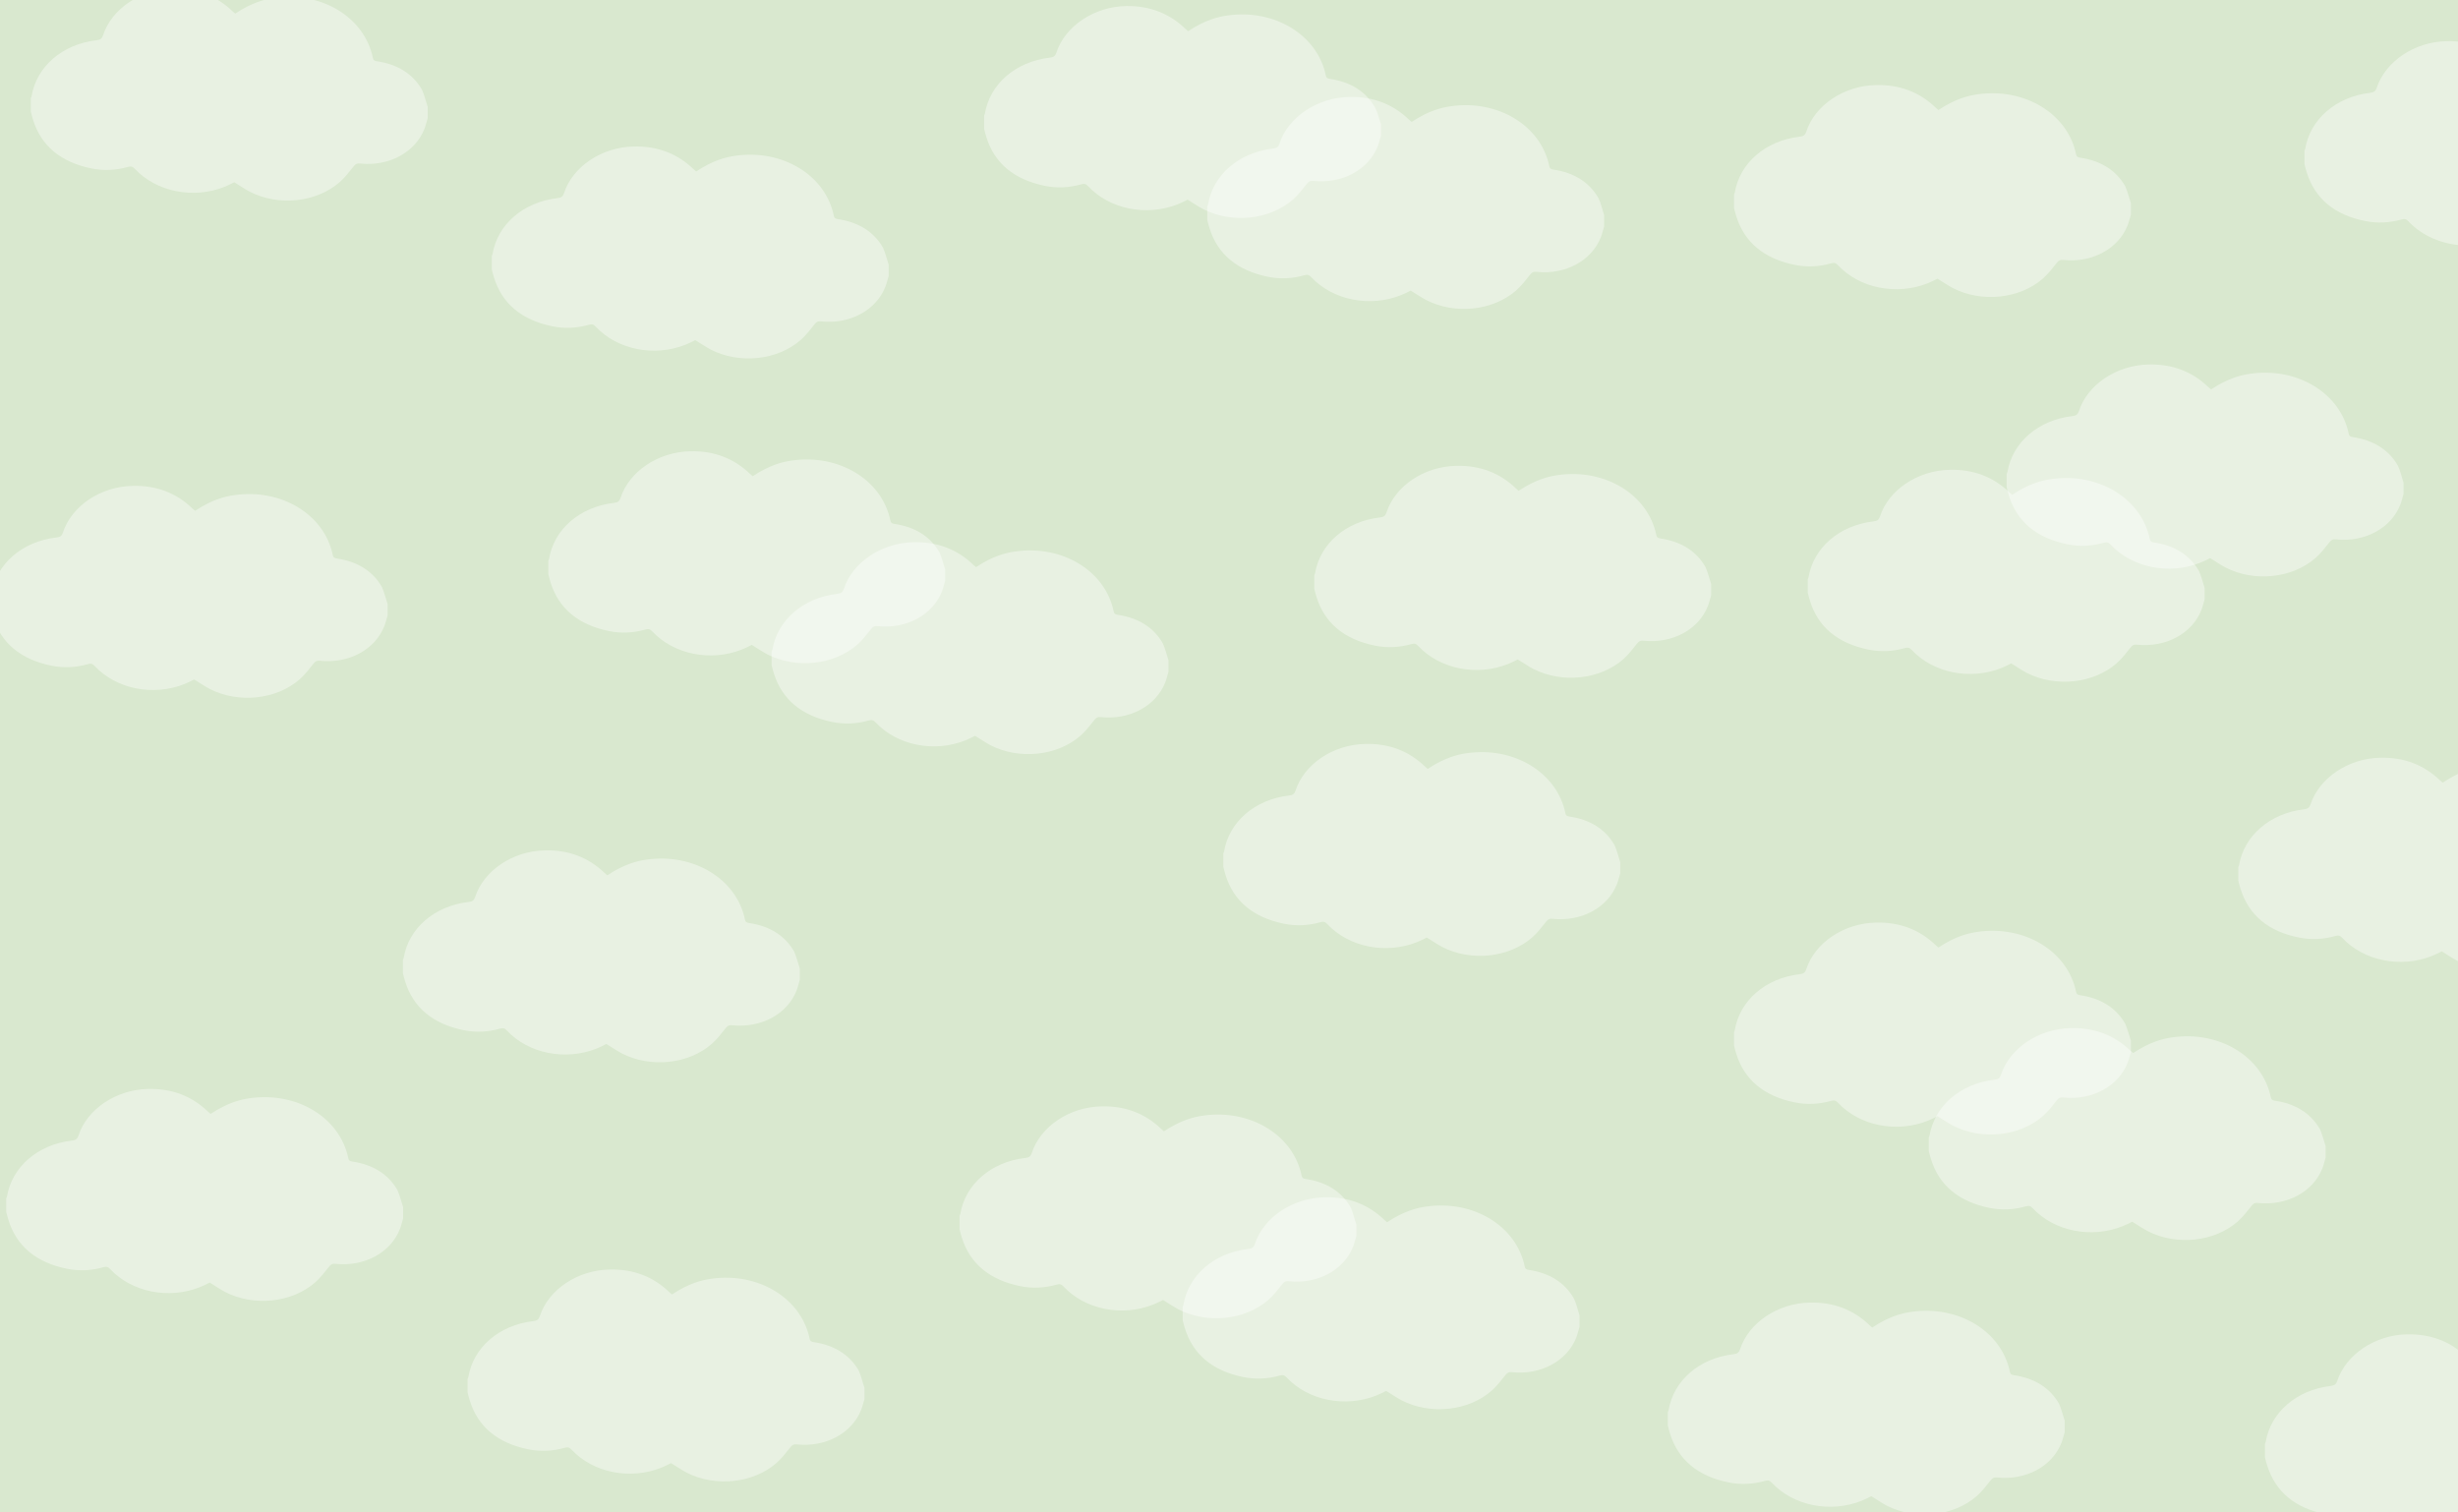 <?xml version="1.0" encoding="utf-8"?>
<!-- Generator: Adobe Illustrator 21.1.0, SVG Export Plug-In . SVG Version: 6.00 Build 0)  -->
<svg version="1.1" id="Layer_1" xmlns="http://www.w3.org/2000/svg" xmlns:xlink="http://www.w3.org/1999/xlink" x="0px" y="0px"
	 viewBox="0 0 1300 800" style="enable-background:new 0 0 1300 800;" xml:space="preserve" preserveAspectRatio="none slice">
<style type="text/css">
	.st0{fill:#D9E8CF;}
	.st1{opacity:0.4;fill:#FFFFFF;enable-background:new    ;}
</style>
<g>
	<rect x="-2" y="-6" class="st0" width="1305" height="813"/>
</g>
<path class="st1" d="M226.2,56.5c0,2,0,4,0,6c-0.6,1.9-1,3.8-1.7,5.6c-4.9,12.5-18.8,20-34,18.4c-1.7-0.2-2.4,0.2-3.4,1.4
	c-2.3,2.9-4.6,5.9-7.4,8.4c-12.3,10.8-32.4,12.9-47.6,5.1c-2.8-1.5-5.4-3.3-8.2-5c-1.6,0.8-3.3,1.7-5.1,2.4
	c-16.5,6.6-36.1,2.7-47.5-9.5c-1.1-1.2-2-1.5-3.7-1c-6.3,1.8-12.8,2.1-19.2,0.8c-16.2-3.3-26.6-11.9-30.9-25.7
	c-0.5-1.5-0.8-2.9-1.2-4.4c0-2.4,0-4.7,0-7.1c0.1-0.3,0.3-0.6,0.4-1C19.3,35.3,32.9,23.4,51,21.3c2.1-0.2,2.9-0.9,3.5-2.6
	C59,4.7,74.4-5.7,91.4-6c12.6-0.3,23.1,3.8,31.5,11.9c0.5,0.5,1,0.9,1.5,1.3c8.9-5.9,15.7-7.6,20.7-8.3c25-3.6,47.7,10.3,52.1,31.7
	c0.2,1.2,0.8,1.6,2.1,1.8c10.9,1.6,19,6.6,23.9,15.1C224.5,50.4,225.2,53.6,226.2,56.5z"/>
<path class="st1" d="M470,140c0,2,0,4,0,6c-0.6,1.9-1,3.8-1.7,5.6c-4.9,12.5-18.8,20-34,18.4c-1.7-0.2-2.4,0.2-3.4,1.4
	c-2.3,2.9-4.6,5.9-7.4,8.4c-12.3,10.8-32.4,12.9-47.6,5.1c-2.8-1.5-5.4-3.3-8.2-5c-1.6,0.8-3.3,1.7-5.1,2.4
	c-16.5,6.6-36.1,2.7-47.5-9.5c-1.1-1.2-2-1.5-3.7-1c-6.3,1.8-12.8,2.1-19.2,0.8c-16.2-3.3-26.6-11.9-30.9-25.7
	c-0.5-1.5-0.8-2.9-1.2-4.4c0-2.4,0-4.7,0-7.1c0.1-0.3,0.3-0.6,0.4-1c2.6-15.6,16.2-27.5,34.3-29.6c2.1-0.2,2.9-0.9,3.5-2.6
	c4.5-14,19.9-24.4,36.9-24.7c12.6-0.3,23.1,3.8,31.5,11.9c0.5,0.5,1,0.9,1.5,1.3c8.9-5.9,15.7-7.6,20.7-8.3
	c25-3.6,47.7,10.3,52.1,31.7c0.2,1.2,0.8,1.6,2.1,1.8c10.9,1.6,19,6.6,23.9,15.1C468.3,133.9,469,137,470,140z"/>
<path class="st1" d="M618,349.3c0,2,0,4,0,6c-0.6,1.9-1,3.8-1.7,5.6c-4.9,12.5-18.8,20-34,18.4c-1.7-0.2-2.4,0.2-3.4,1.4
	c-2.3,2.9-4.6,5.9-7.4,8.4c-12.3,10.8-32.4,12.9-47.6,5.1c-2.8-1.5-5.4-3.3-8.2-5c-1.6,0.8-3.3,1.7-5.1,2.4
	c-16.5,6.6-36.1,2.7-47.5-9.5c-1.1-1.2-2-1.5-3.7-1c-6.3,1.8-12.8,2.1-19.2,0.8c-16.2-3.3-26.6-11.9-30.9-25.7
	c-0.5-1.5-0.8-2.9-1.2-4.4c0-2.4,0-4.7,0-7.1c0.1-0.3,0.3-0.6,0.4-1c2.6-15.6,16.2-27.5,34.3-29.6c2.1-0.2,2.9-0.9,3.5-2.6
	c4.5-14,19.9-24.4,36.9-24.7c12.6-0.3,23.1,3.8,31.5,11.9c0.5,0.5,1,0.9,1.5,1.3c8.9-5.9,15.7-7.6,20.7-8.3
	c25-3.6,47.7,10.3,52.1,31.7c0.2,1.2,0.8,1.6,2.1,1.8c10.9,1.6,19,6.6,23.9,15.1C616.3,343.2,617,346.3,618,349.3z"/>
<path class="st1" d="M856.9,456c0,2,0,4,0,6c-0.6,1.9-1,3.8-1.7,5.6c-4.9,12.5-18.8,20-34,18.4c-1.7-0.2-2.4,0.2-3.4,1.4
	c-2.3,2.9-4.6,5.9-7.4,8.4c-12.3,10.8-32.4,12.9-47.6,5.1c-2.8-1.5-5.4-3.3-8.2-5c-1.6,0.8-3.3,1.7-5.1,2.4
	c-16.5,6.6-36.1,2.7-47.5-9.5c-1.1-1.2-2-1.5-3.7-1c-6.3,1.8-12.8,2.1-19.2,0.8c-16.2-3.3-26.6-11.9-30.9-25.7
	c-0.5-1.5-0.8-2.9-1.2-4.4c0-2.4,0-4.7,0-7.1c0.1-0.3,0.3-0.6,0.4-1c2.6-15.6,16.2-27.5,34.3-29.6c2.1-0.2,2.9-0.9,3.5-2.6
	c4.5-14,19.9-24.4,36.9-24.7c12.6-0.3,23.1,3.8,31.5,11.9c0.5,0.5,1,0.9,1.5,1.3c8.9-5.9,15.7-7.6,20.7-8.3
	c25-3.6,47.7,10.3,52.1,31.7c0.2,1.2,0.8,1.6,2.1,1.8c10.9,1.6,19,6.6,23.9,15.1C855.2,449.9,855.9,453,856.9,456z"/>
<path class="st1" d="M205,319.5c0,2,0,4,0,6c-0.6,1.9-1,3.8-1.7,5.6c-4.9,12.5-18.8,20-34,18.4c-1.7-0.2-2.4,0.2-3.4,1.4
	c-2.3,2.9-4.6,5.9-7.4,8.4c-12.3,10.8-32.4,12.9-47.6,5.1c-2.8-1.5-5.4-3.3-8.2-5c-1.6,0.8-3.3,1.7-5.1,2.4
	c-16.5,6.6-36.1,2.7-47.5-9.5c-1.1-1.2-2-1.5-3.7-1c-6.3,1.8-12.8,2.1-19.2,0.8C11,348.8,0.6,340.2-3.7,326.4
	c-0.5-1.5-0.8-2.9-1.2-4.4c0-2.4,0-4.7,0-7.1c0.1-0.3,0.3-0.6,0.4-1c2.6-15.6,16.2-27.5,34.3-29.6c2.1-0.2,2.9-0.9,3.5-2.6
	c4.5-14,19.9-24.4,36.9-24.7c12.6-0.3,23.1,3.8,31.5,11.9c0.5,0.5,1,0.9,1.5,1.3c8.9-5.9,15.7-7.6,20.7-8.3
	c25-3.6,47.7,10.3,52.1,31.7c0.2,1.2,0.8,1.6,2.1,1.8c10.9,1.6,19,6.6,23.9,15.1C203.3,313.5,204,316.6,205,319.5z"/>
<path class="st1" d="M423,512.3c0,2,0,4,0,6c-0.6,1.9-1,3.8-1.7,5.6c-4.9,12.5-18.8,20-34,18.4c-1.7-0.2-2.4,0.2-3.4,1.4
	c-2.3,2.9-4.6,5.9-7.4,8.4c-12.3,10.8-32.4,12.9-47.6,5.1c-2.8-1.5-5.4-3.3-8.2-5c-1.6,0.8-3.3,1.7-5.1,2.4
	c-16.5,6.6-36.1,2.7-47.5-9.5c-1.1-1.2-2-1.5-3.7-1c-6.3,1.8-12.8,2.1-19.2,0.8c-16.2-3.3-26.6-11.9-30.9-25.7
	c-0.5-1.5-0.8-2.9-1.2-4.4c0-2.4,0-4.7,0-7.1c0.1-0.3,0.3-0.6,0.4-1c2.6-15.6,16.2-27.5,34.3-29.6c2.1-0.2,2.9-0.9,3.5-2.6
	c4.5-14,19.9-24.4,36.9-24.7c12.6-0.3,23.1,3.8,31.5,11.9c0.5,0.5,1,0.9,1.5,1.3c8.9-5.9,15.7-7.6,20.7-8.3
	c25-3.6,47.7,10.3,52.1,31.7c0.2,1.2,0.8,1.6,2.1,1.8c10.9,1.6,19,6.6,23.9,15.1C421.3,506.2,422,509.4,423,512.3z"/>
<path class="st1" d="M499.9,301.2c0,2,0,4,0,6c-0.6,1.9-1,3.8-1.7,5.6c-4.9,12.5-18.8,20-34,18.4c-1.7-0.2-2.4,0.2-3.4,1.4
	c-2.3,2.9-4.6,5.9-7.4,8.4c-12.3,10.8-32.4,12.9-47.6,5.1c-2.8-1.5-5.4-3.3-8.2-5c-1.6,0.8-3.3,1.7-5.1,2.4
	c-16.5,6.6-36.1,2.7-47.5-9.5c-1.1-1.2-2-1.5-3.7-1c-6.3,1.8-12.8,2.1-19.2,0.8c-16.2-3.3-26.6-11.9-30.9-25.7
	c-0.5-1.5-0.8-2.9-1.2-4.4c0-2.4,0-4.7,0-7.1c0.1-0.3,0.3-0.6,0.4-1c2.6-15.6,16.2-27.5,34.3-29.6c2.1-0.2,2.9-0.9,3.5-2.6
	c4.5-14,19.9-24.4,36.9-24.7c12.6-0.3,23.1,3.8,31.5,11.9c0.5,0.5,1,0.9,1.5,1.3c8.9-5.9,15.7-7.6,20.7-8.3
	c25-3.6,47.7,10.3,52.1,31.7c0.2,1.2,0.8,1.6,2.1,1.8c10.9,1.6,19,6.6,23.9,15.1C498.2,295.1,498.9,298.3,499.9,301.2z"/>
<path class="st1" d="M848.4,113.8c0,2,0,4,0,6c-0.6,1.9-1,3.8-1.7,5.6c-4.9,12.5-18.8,20-34,18.4c-1.7-0.2-2.4,0.2-3.4,1.4
	c-2.3,2.9-4.6,5.9-7.4,8.4c-12.3,10.8-32.4,12.9-47.6,5.1c-2.8-1.5-5.4-3.3-8.2-5c-1.6,0.8-3.3,1.7-5.1,2.4
	c-16.5,6.6-36.1,2.7-47.5-9.5c-1.1-1.2-2-1.5-3.7-1c-6.3,1.8-12.8,2.1-19.2,0.8c-16.2-3.3-26.6-11.9-30.9-25.7
	c-0.5-1.5-0.8-2.9-1.2-4.4c0-2.4,0-4.7,0-7.1c0.1-0.3,0.3-0.6,0.4-1c2.6-15.6,16.2-27.5,34.3-29.6c2.1-0.2,2.9-0.9,3.5-2.6
	c4.5-14,19.9-24.4,36.9-24.7c12.6-0.3,23.1,3.8,31.5,11.9c0.5,0.5,1,0.9,1.5,1.3c8.9-5.9,15.7-7.6,20.7-8.3
	c25-3.6,47.7,10.3,52.1,31.7c0.2,1.2,0.8,1.6,2.1,1.8c10.9,1.6,19,6.6,23.9,15.1C846.8,107.7,847.4,110.8,848.4,113.8z"/>
<path class="st1" d="M730.4,65.7c0,2,0,4,0,6c-0.6,1.9-1,3.8-1.7,5.6c-4.9,12.5-18.8,20-34,18.4c-1.7-0.2-2.4,0.2-3.4,1.4
	c-2.3,2.9-4.6,5.9-7.4,8.4c-12.3,10.8-32.4,12.9-47.6,5.1c-2.8-1.5-5.4-3.3-8.2-5c-1.6,0.8-3.3,1.7-5.1,2.4
	c-16.5,6.6-36.1,2.7-47.5-9.5c-1.1-1.2-2-1.5-3.7-1c-6.3,1.8-12.8,2.1-19.2,0.8C536.4,95,526,86.4,521.7,72.6
	c-0.5-1.5-0.8-2.9-1.2-4.4c0-2.4,0-4.7,0-7.1c0.1-0.3,0.3-0.6,0.4-1c2.6-15.6,16.2-27.5,34.3-29.6c2.1-0.2,2.9-0.9,3.5-2.6
	c4.5-14,19.9-24.4,36.9-24.7c12.4-0.2,22.9,3.9,31.3,12c0.5,0.5,1,0.9,1.5,1.3c8.9-5.9,15.7-7.6,20.7-8.3
	c25-3.6,47.7,10.3,52.1,31.7c0.2,1.2,0.8,1.6,2.1,1.8c10.9,1.6,19,6.6,23.9,15.1C728.7,59.6,729.3,62.7,730.4,65.7z"/>
<path class="st1" d="M905,308.9c0,2,0,4,0,6c-0.6,1.9-1,3.8-1.7,5.6c-4.9,12.5-18.8,20-34,18.4c-1.7-0.2-2.4,0.2-3.4,1.4
	c-2.3,2.9-4.6,5.9-7.4,8.4c-12.3,10.8-32.4,12.9-47.6,5.1c-2.8-1.5-5.4-3.3-8.2-5c-1.6,0.8-3.3,1.7-5.1,2.4
	c-16.5,6.6-36.1,2.7-47.5-9.5c-1.1-1.2-2-1.5-3.7-1c-6.3,1.8-12.8,2.1-19.2,0.8c-16.2-3.3-26.6-11.9-30.9-25.7
	c-0.5-1.5-0.8-2.9-1.2-4.4c0-2.4,0-4.7,0-7.1c0.1-0.3,0.3-0.6,0.4-1c2.6-15.6,16.2-27.5,34.3-29.6c2.1-0.2,2.9-0.9,3.5-2.6
	c4.5-14,19.9-24.4,36.9-24.7c12.6-0.3,23.1,3.8,31.5,11.9c0.5,0.5,1,0.9,1.5,1.3c8.9-5.9,15.7-7.6,20.7-8.3
	c25-3.6,47.7,10.3,52.1,31.7c0.2,1.2,0.8,1.6,2.1,1.8c10.9,1.6,19,6.6,23.9,15.1C903.3,302.8,904,306,905,308.9z"/>
<path class="st1" d="M213.2,638.5c0,2,0,4,0,6c-0.6,1.9-1,3.8-1.7,5.6c-4.9,12.5-18.8,20-34,18.4c-1.7-0.2-2.4,0.2-3.4,1.4
	c-2.3,2.9-4.6,5.9-7.4,8.4c-12.3,10.8-32.4,12.9-47.6,5.1c-2.8-1.5-5.4-3.3-8.2-5c-1.6,0.8-3.3,1.7-5.1,2.4
	c-16.5,6.6-36.1,2.7-47.5-9.5c-1.1-1.2-2-1.5-3.7-1c-6.3,1.8-12.8,2.1-19.2,0.8c-16.2-3.3-26.6-11.9-30.9-25.7
	c-0.5-1.5-0.8-2.9-1.2-4.4c0-2.4,0-4.7,0-7.1c0.1-0.3,0.3-0.6,0.4-1c2.6-15.6,16.2-27.5,34.3-29.6c2.1-0.2,2.9-0.9,3.5-2.6
	c4.5-14,19.9-24.4,36.9-24.7c12.6-0.3,23.1,3.8,31.5,11.9c0.5,0.5,1,0.9,1.5,1.3c8.9-5.9,15.7-7.6,20.7-8.3
	c25-3.6,47.7,10.3,52.1,31.7c0.2,1.2,0.8,1.6,2.1,1.8c10.9,1.6,19,6.6,23.9,15.1C211.5,632.4,212.2,635.6,213.2,638.5z"/>
<path class="st1" d="M457.2,734c0,2,0,4,0,6c-0.6,1.9-1,3.8-1.7,5.6c-4.9,12.5-18.8,20-34,18.4c-1.7-0.2-2.4,0.2-3.4,1.4
	c-2.3,2.9-4.6,5.9-7.4,8.4c-12.3,10.8-32.4,12.9-47.6,5.1c-2.8-1.5-5.4-3.3-8.2-5c-1.6,0.8-3.3,1.7-5.1,2.4
	c-16.5,6.6-36.1,2.7-47.5-9.5c-1.1-1.2-2-1.5-3.7-1c-6.3,1.8-12.8,2.1-19.2,0.8c-16.2-3.3-26.6-11.9-30.9-25.7
	c-0.5-1.5-0.8-2.9-1.2-4.4c0-2.4,0-4.7,0-7.1c0.1-0.3,0.3-0.6,0.4-1c2.6-15.6,16.2-27.5,34.3-29.6c2.1-0.2,2.9-0.9,3.5-2.6
	c4.5-14,19.9-24.4,36.9-24.7c12.6-0.3,23.1,3.8,31.5,11.9c0.5,0.5,1,0.9,1.5,1.3c8.9-5.9,15.7-7.6,20.7-8.3
	c25-3.6,47.7,10.3,52.1,31.7c0.2,1.2,0.8,1.6,2.1,1.8c10.9,1.6,19,6.6,23.9,15.1C455.5,727.9,456.1,731,457.2,734z"/>
<path class="st1" d="M835.4,695.8c0,2,0,4,0,6c-0.6,1.9-1,3.8-1.7,5.6c-4.9,12.5-18.8,20-34,18.4c-1.7-0.2-2.4,0.2-3.4,1.4
	c-2.3,2.9-4.6,5.9-7.4,8.4c-12.3,10.8-32.4,12.9-47.6,5.1c-2.8-1.5-5.4-3.3-8.2-5c-1.6,0.8-3.3,1.7-5.1,2.4
	c-16.5,6.6-36.1,2.7-47.5-9.5c-1.1-1.2-2-1.5-3.7-1c-6.3,1.8-12.8,2.1-19.2,0.8c-16.2-3.3-26.6-11.9-30.9-25.7
	c-0.5-1.5-0.8-2.9-1.2-4.4c0-2.4,0-4.7,0-7.1c0.1-0.3,0.3-0.6,0.4-1c2.6-15.6,16.2-27.5,34.3-29.6c2.1-0.2,2.9-0.9,3.5-2.6
	c4.5-14,19.9-24.4,36.9-24.7c12.6-0.3,23.1,3.8,31.5,11.9c0.5,0.5,1,0.9,1.5,1.3c8.9-5.9,15.7-7.6,20.7-8.3
	c25-3.6,47.7,10.3,52.1,31.7c0.2,1.2,0.8,1.6,2.1,1.8c10.9,1.6,19,6.6,23.9,15.1C833.8,689.7,834.4,692.8,835.4,695.8z"/>
<path class="st1" d="M717.4,647.7c0,2,0,4,0,6c-0.6,1.9-1,3.8-1.7,5.6c-4.9,12.5-18.8,20-34,18.4c-1.7-0.2-2.4,0.2-3.4,1.4
	c-2.3,2.9-4.6,5.9-7.4,8.4c-12.3,10.8-32.4,12.9-47.6,5.1c-2.8-1.5-5.4-3.3-8.2-5c-1.6,0.8-3.3,1.7-5.1,2.4
	c-16.5,6.6-36.1,2.7-47.5-9.5c-1.1-1.2-2-1.5-3.7-1c-6.3,1.8-12.8,2.1-19.2,0.8c-16.2-3.3-26.6-11.9-30.9-25.7
	c-0.5-1.5-0.8-2.9-1.2-4.4c0-2.4,0-4.7,0-7.1c0.1-0.3,0.3-0.6,0.4-1c2.6-15.6,16.2-27.5,34.3-29.6c2.1-0.2,2.9-0.9,3.5-2.6
	c4.5-14,19.9-24.4,36.9-24.7c12.6-0.3,23.1,3.8,31.5,11.9c0.5,0.5,1,0.9,1.5,1.3c8.9-5.9,15.7-7.6,20.7-8.3
	c25-3.6,47.7,10.3,52.1,31.7c0.2,1.2,0.8,1.6,2.1,1.8c10.9,1.6,19,6.6,23.9,15.1C715.7,641.6,716.3,644.7,717.4,647.7z"/>
<path class="st1" d="M1127,107.5c0,2,0,4,0,6c-0.6,1.9-1,3.8-1.7,5.6c-4.9,12.5-18.8,20-34,18.4c-1.7-0.2-2.4,0.2-3.4,1.4
	c-2.3,2.9-4.6,5.9-7.4,8.4c-12.3,10.8-32.4,12.9-47.6,5.1c-2.8-1.5-5.4-3.3-8.2-5c-1.6,0.8-3.3,1.7-5.1,2.4
	c-16.5,6.6-36.1,2.7-47.5-9.5c-1.1-1.2-2-1.5-3.7-1c-6.3,1.8-12.8,2.1-19.2,0.8c-16.2-3.3-26.6-11.9-30.9-25.7
	c-0.5-1.5-0.8-2.9-1.2-4.4c0-2.4,0-4.7,0-7.1c0.1-0.3,0.3-0.6,0.4-1c2.6-15.6,16.2-27.5,34.3-29.6c2.1-0.2,2.9-0.9,3.5-2.6
	c4.5-14,19.9-24.4,36.9-24.7c12.6-0.3,23.1,3.8,31.5,11.9c0.5,0.5,1,0.9,1.5,1.3c8.9-5.9,15.7-7.6,20.7-8.3
	c25-3.6,47.7,10.3,52.1,31.7c0.2,1.2,0.8,1.6,2.1,1.8c10.9,1.6,19,6.6,23.9,15.1C1125.3,101.5,1126,104.6,1127,107.5z"/>
<path class="st1" d="M1271.2,255.3c0,2,0,4,0,6c-0.6,1.9-1,3.8-1.7,5.6c-4.9,12.5-18.8,20-34,18.4c-1.7-0.2-2.4,0.2-3.4,1.4
	c-2.3,2.9-4.6,5.9-7.4,8.4c-12.3,10.8-32.4,12.9-47.6,5.1c-2.8-1.5-5.4-3.3-8.2-5c-1.6,0.8-3.3,1.7-5.1,2.4
	c-16.5,6.6-36.1,2.7-47.5-9.5c-1.1-1.2-2-1.5-3.7-1c-6.3,1.8-12.8,2.1-19.2,0.8c-16.2-3.3-26.6-11.9-30.9-25.7
	c-0.5-1.5-0.8-2.9-1.2-4.4c0-2.4,0-4.7,0-7.1c0.1-0.3,0.3-0.6,0.4-1c2.6-15.6,16.2-27.5,34.3-29.6c2.1-0.2,2.9-0.9,3.5-2.6
	c4.5-14,19.9-24.4,36.9-24.7c12.6-0.3,23.1,3.8,31.5,11.9c0.5,0.5,1,0.9,1.5,1.3c8.9-5.9,15.7-7.6,20.7-8.3
	c25-3.6,47.7,10.3,52.1,31.7c0.2,1.2,0.8,1.6,2.1,1.8c10.9,1.6,19,6.6,23.9,15.1C1269.6,249.2,1270.2,252.4,1271.2,255.3z"/>
<path class="st1" d="M1127,550.5c0,2,0,4,0,6c-0.6,1.9-1,3.8-1.7,5.6c-4.9,12.5-18.8,20-34,18.4c-1.7-0.2-2.4,0.2-3.4,1.4
	c-2.3,2.9-4.6,5.9-7.4,8.4c-12.3,10.8-32.4,12.9-47.6,5.1c-2.8-1.5-5.4-3.3-8.2-5c-1.6,0.8-3.3,1.7-5.1,2.4
	c-16.5,6.6-36.1,2.7-47.5-9.5c-1.1-1.2-2-1.5-3.7-1c-6.3,1.8-12.8,2.1-19.2,0.8c-16.2-3.3-26.6-11.9-30.9-25.7
	c-0.5-1.5-0.8-2.9-1.2-4.4c0-2.4,0-4.7,0-7.1c0.1-0.3,0.3-0.6,0.4-1c2.6-15.6,16.2-27.5,34.3-29.6c2.1-0.2,2.9-0.9,3.5-2.6
	c4.5-14,19.9-24.4,36.9-24.7c12.6-0.3,23.1,3.8,31.5,11.9c0.5,0.5,1,0.9,1.5,1.3c8.9-5.9,15.7-7.6,20.7-8.3
	c25-3.6,47.7,10.3,52.1,31.7c0.2,1.2,0.8,1.6,2.1,1.8c10.9,1.6,19,6.6,23.9,15.1C1125.3,544.5,1126,547.6,1127,550.5z"/>
<path class="st1" d="M1230,606.3c0,2,0,4,0,6c-0.6,1.9-1,3.8-1.7,5.6c-4.9,12.5-18.8,20-34,18.4c-1.7-0.2-2.4,0.2-3.4,1.4
	c-2.3,2.9-4.6,5.9-7.4,8.4c-12.3,10.8-32.4,12.9-47.6,5.1c-2.8-1.5-5.4-3.3-8.2-5c-1.6,0.8-3.3,1.7-5.1,2.4
	c-16.5,6.6-36.1,2.7-47.5-9.5c-1.1-1.2-2-1.5-3.7-1c-6.3,1.8-12.8,2.1-19.2,0.8c-16.2-3.3-26.6-11.9-30.9-25.7
	c-0.5-1.5-0.8-2.9-1.2-4.4c0-2.4,0-4.7,0-7.1c0.1-0.3,0.3-0.6,0.4-1c2.6-15.6,16.2-27.5,34.3-29.6c2.1-0.2,2.9-0.9,3.5-2.6
	c4.5-14,19.9-24.4,36.9-24.7c12.6-0.3,23.1,3.8,31.5,11.9c0.5,0.5,1,0.9,1.5,1.3c8.9-5.9,15.7-7.6,20.7-8.3
	c25-3.6,47.7,10.3,52.1,31.7c0.2,1.2,0.8,1.6,2.1,1.8c10.9,1.6,19,6.6,23.9,15.1C1228.3,600.2,1229,603.4,1230,606.3z"/>
<path class="st1" d="M1092,751.5c0,2,0,4,0,6c-0.6,1.9-1,3.8-1.7,5.6c-4.9,12.5-18.8,20-34,18.4c-1.7-0.2-2.4,0.2-3.4,1.4
	c-2.3,2.9-4.6,5.9-7.4,8.4c-12.3,10.8-32.4,12.9-47.6,5.1c-2.8-1.5-5.4-3.3-8.2-5c-1.6,0.8-3.3,1.7-5.1,2.4
	c-16.5,6.6-36.1,2.7-47.5-9.5c-1.1-1.2-2-1.5-3.7-1c-6.3,1.8-12.8,2.1-19.2,0.8c-16.2-3.3-26.6-11.9-30.9-25.7
	c-0.5-1.5-0.8-2.9-1.2-4.4c0-2.4,0-4.7,0-7.1c0.1-0.3,0.3-0.6,0.4-1c2.6-15.6,16.2-27.5,34.3-29.6c2.1-0.2,2.9-0.9,3.5-2.6
	c4.5-14,19.9-24.4,36.9-24.7c12.6-0.3,23.1,3.8,31.5,11.9c0.5,0.5,1,0.9,1.5,1.3c8.9-5.9,15.7-7.6,20.7-8.3
	c25-3.6,47.7,10.3,52.1,31.7c0.2,1.2,0.8,1.6,2.1,1.8c10.9,1.6,19,6.6,23.9,15.1C1090.3,745.5,1091,748.6,1092,751.5z"/>
<path class="st1" d="M1166,311c0,2,0,4,0,6c-0.6,1.9-1,3.8-1.7,5.6c-4.9,12.5-18.8,20-34,18.4c-1.7-0.2-2.4,0.2-3.4,1.4
	c-2.3,2.9-4.6,5.9-7.4,8.4c-12.3,10.8-32.4,12.9-47.6,5.1c-2.8-1.5-5.4-3.3-8.2-5c-1.6,0.8-3.3,1.7-5.1,2.4
	c-16.5,6.6-36.1,2.7-47.5-9.5c-1.1-1.2-2-1.5-3.7-1c-6.3,1.8-12.8,2.1-19.2,0.8c-16.2-3.3-26.6-11.9-30.9-25.7
	c-0.5-1.5-0.8-2.9-1.2-4.4c0-2.4,0-4.7,0-7.1c0.1-0.3,0.3-0.6,0.4-1c2.6-15.6,16.2-27.5,34.3-29.6c2.1-0.2,2.9-0.9,3.5-2.6
	c4.5-14,19.9-24.4,36.9-24.7c12.6-0.3,23.1,3.8,31.5,11.9c0.5,0.5,1,0.9,1.5,1.3c8.9-5.9,15.7-7.6,20.7-8.3
	c25-3.6,47.7,10.3,52.1,31.7c0.2,1.2,0.8,1.6,2.1,1.8c10.9,1.6,19,6.6,23.9,15.1C1164.3,304.9,1165,308,1166,311z"/>
<path class="st1" d="M1293.9,21.8c-16.9,0.3-32.3,10.7-36.9,24.7c-0.6,1.7-1.4,2.3-3.5,2.6c-18,2.1-31.7,14-34.3,29.6
	c-0.1,0.3-0.2,0.7-0.4,1c0,2.4,0,4.7,0,7.1c0.4,1.5,0.7,3,1.2,4.4c4.4,13.9,14.7,22.5,30.9,25.7c6.4,1.3,12.9,1,19.2-0.8
	c1.7-0.5,2.6-0.2,3.7,1c7.3,7.8,18,12.2,29,12.7V22.4C1300.1,21.9,1297.1,21.7,1293.9,21.8z"/>
<path class="st1" d="M1291.9,414c-0.5-0.4-1-0.9-1.5-1.3c-8.4-8.1-18.9-12.2-31.5-11.9c-16.9,0.3-32.3,10.7-36.9,24.7
	c-0.6,1.7-1.4,2.3-3.5,2.6c-18,2.1-31.7,14-34.3,29.6c-0.1,0.3-0.2,0.7-0.4,1c0,2.4,0,4.7,0,7.1c0.4,1.5,0.7,3,1.2,4.4
	c4.4,13.9,14.7,22.5,30.9,25.7c6.4,1.3,12.9,1,19.2-0.8c1.7-0.5,2.6-0.2,3.7,1c11.4,12.2,31.1,16.1,47.5,9.5
	c1.8-0.7,3.5-1.6,5.1-2.4c2.8,1.7,5.4,3.5,8.2,5c1,0.5,2.1,1,3.1,1.4V408.2C1299.7,409.4,1296,411.3,1291.9,414z"/>
<path class="st1" d="M1273,705.8c-16.9,0.3-32.3,10.7-36.9,24.7c-0.6,1.7-1.4,2.3-3.5,2.6c-18,2.1-31.7,14-34.3,29.6
	c-0.1,0.3-0.2,0.7-0.4,1c0,2.4,0,4.7,0,7.1c0.4,1.5,0.7,3,1.2,4.4c4.4,13.9,14.7,22.5,30.9,25.7c6.4,1.3,12.9,1,19.2-0.8
	c1.7-0.5,2.6-0.2,3.7,1c11.4,12.2,31.1,16.1,47.5,9.5c0.8-0.3,1.6-0.7,2.4-1.1v-93.2C1294.9,709.1,1284.9,705.6,1273,705.8z"/>
</svg>
